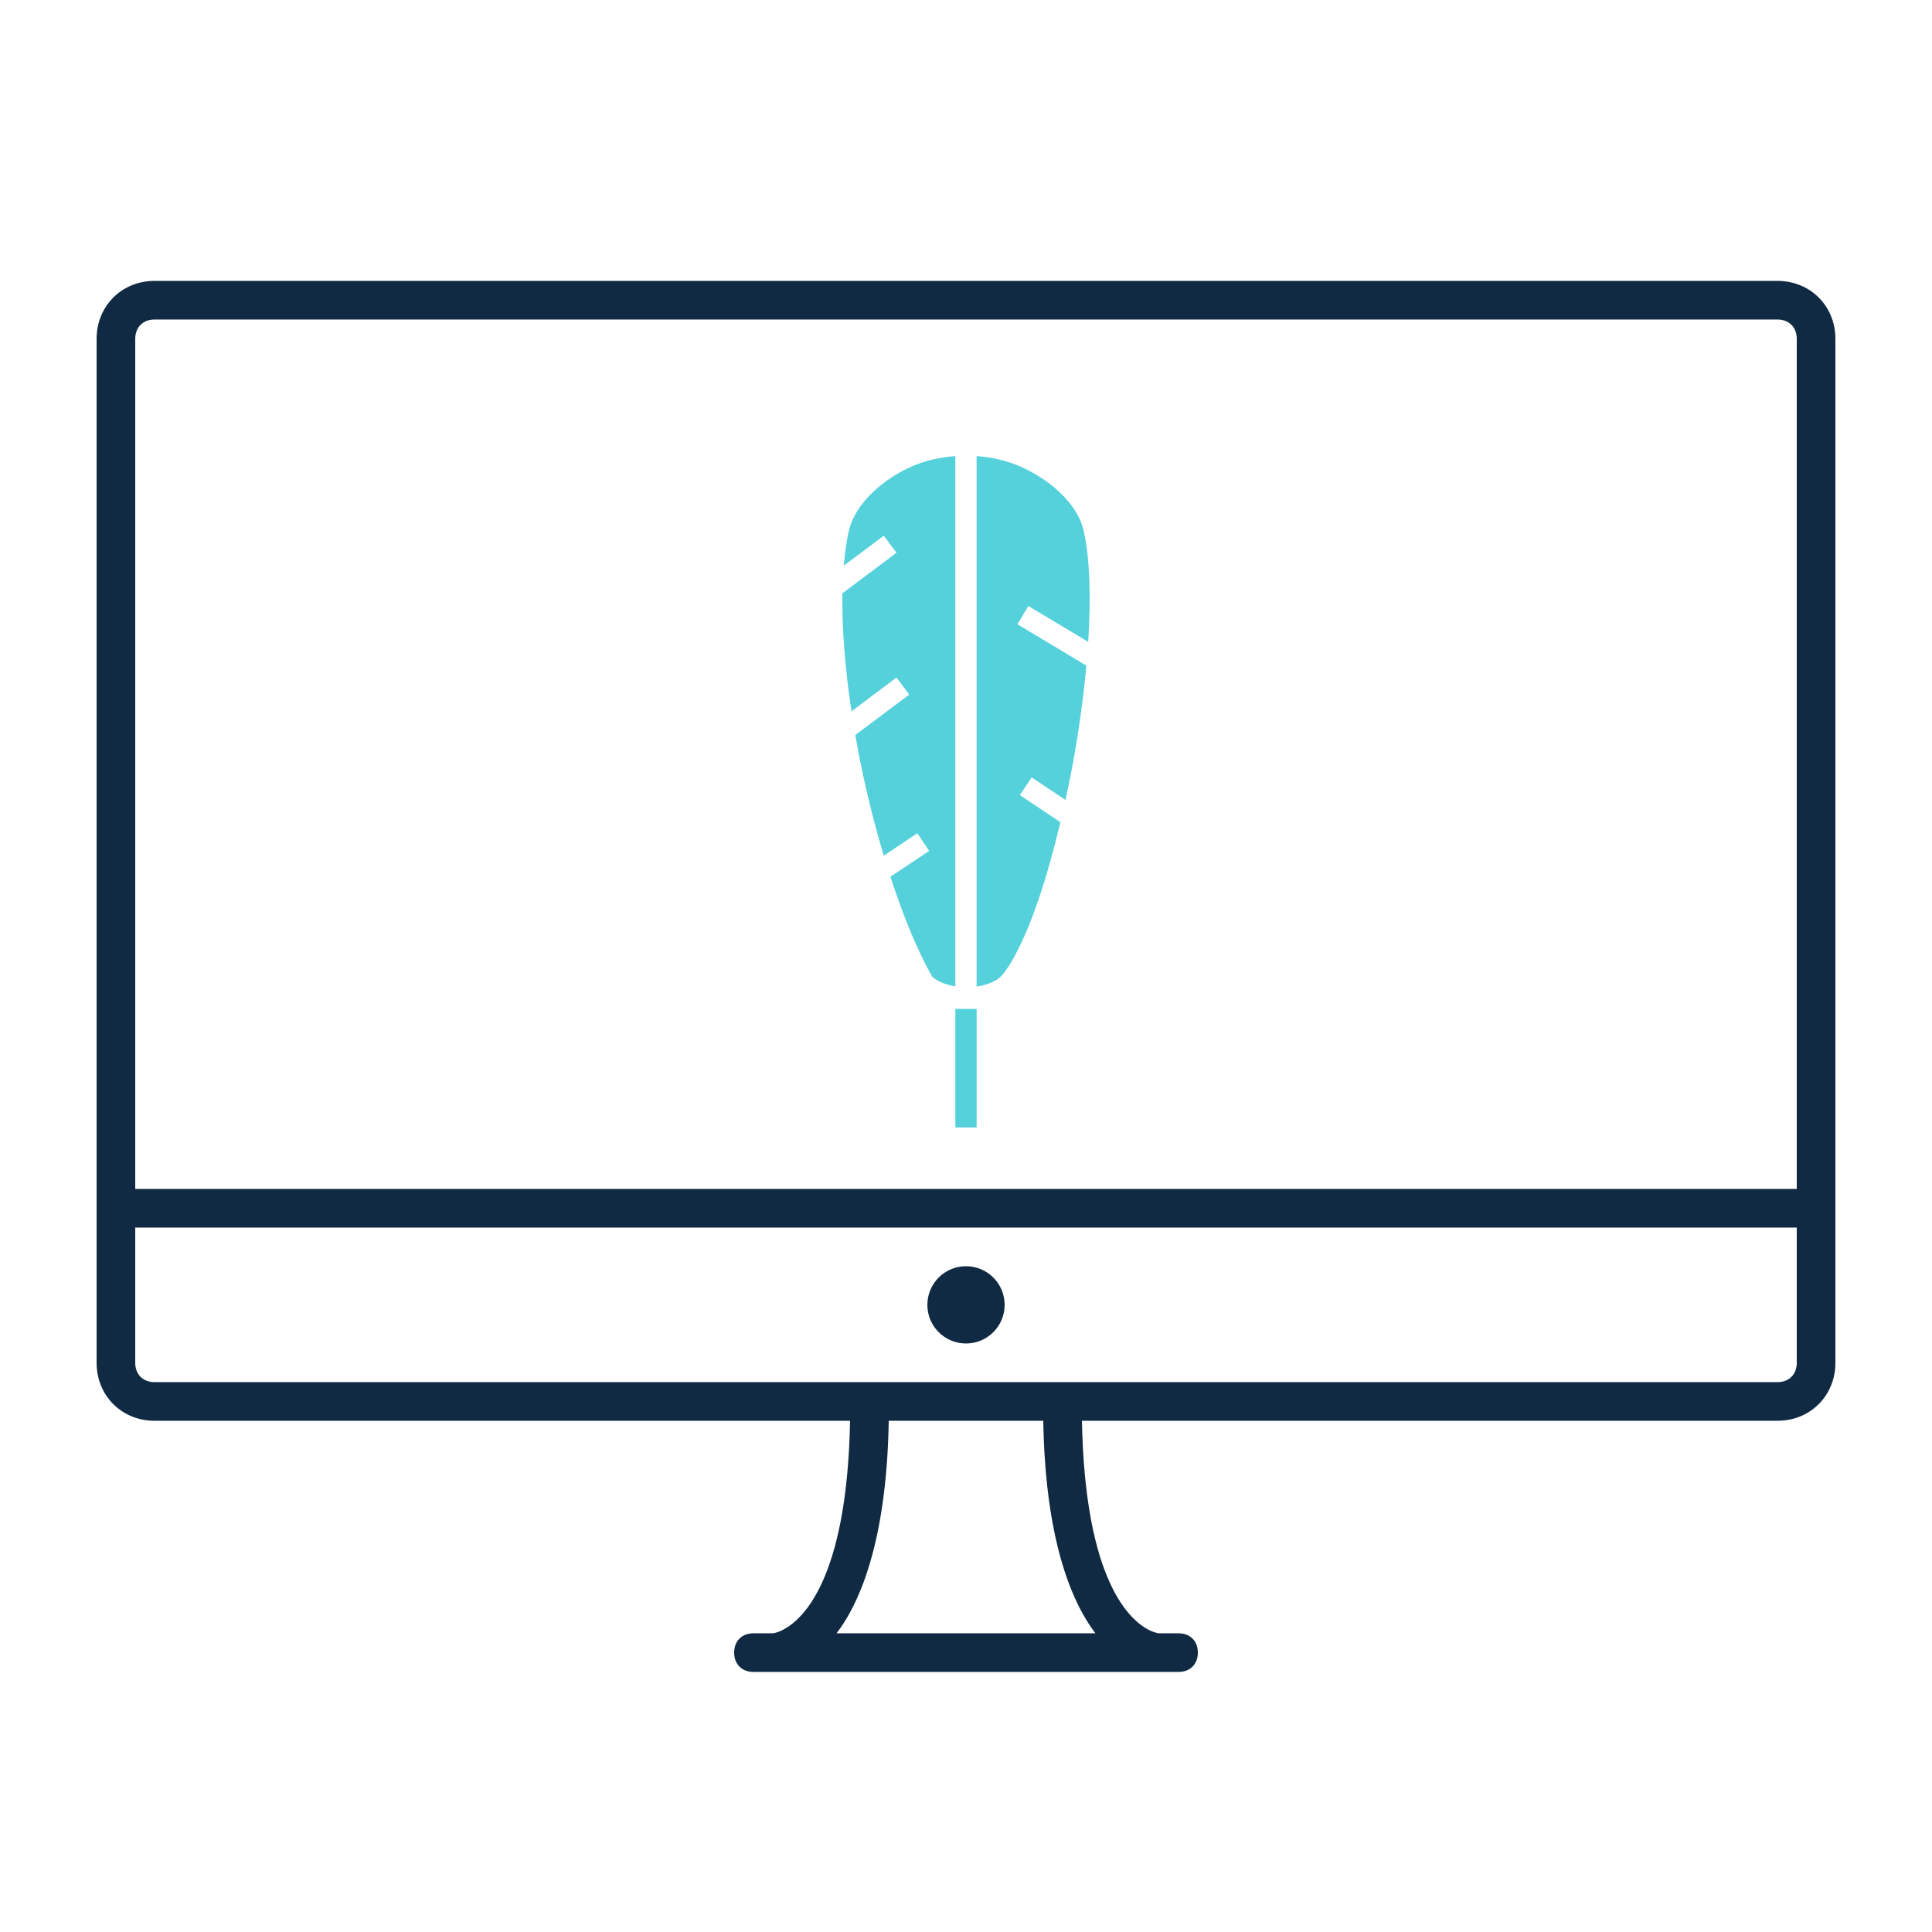 <?xml version="1.0" encoding="UTF-8" standalone="no"?>
<!DOCTYPE svg PUBLIC "-//W3C//DTD SVG 1.1//EN" "http://www.w3.org/Graphics/SVG/1.1/DTD/svg11.dtd">
<svg version="1.1" xmlns="http://www.w3.org/2000/svg" xmlns:xlink="http://www.w3.org/1999/xlink" preserveAspectRatio="xMidYMid meet" viewBox="0 0 640 640" width="640" height="640"><defs><path d="M590.41 93.11L591.2 93.19L591.98 93.29L592.75 93.43L593.5 93.59L594.25 93.78L594.97 94L595.69 94.25L596.39 94.52L597.08 94.82L597.75 95.14L598.4 95.49L599.04 95.86L599.66 96.25L600.26 96.67L600.84 97.11L601.41 97.58L601.95 98.06L602.48 98.57L602.99 99.09L603.47 99.64L603.93 100.21L604.38 100.79L604.79 101.39L605.19 102.01L605.56 102.65L605.91 103.3L606.23 103.97L606.53 104.66L606.8 105.36L607.05 106.07L607.27 106.8L607.46 107.54L607.62 108.3L607.76 109.07L607.86 109.85L607.94 110.64L607.98 111.44L608 112.25L608 451.45L607.98 452.26L607.94 453.06L607.86 453.85L607.76 454.63L607.62 455.4L607.46 456.15L607.27 456.89L607.05 457.62L606.8 458.34L606.53 459.04L606.23 459.72L605.91 460.39L605.56 461.05L605.19 461.68L604.79 462.3L604.38 462.91L603.93 463.49L603.47 464.06L602.99 464.6L602.48 465.13L601.95 465.63L601.41 466.12L600.84 466.58L600.26 467.02L599.66 467.44L599.04 467.84L598.4 468.21L597.75 468.56L597.08 468.88L596.39 469.18L595.69 469.45L594.97 469.7L594.25 469.91L593.5 470.11L592.75 470.27L591.98 470.4L591.2 470.51L590.41 470.59L589.61 470.63L588.8 470.65L358.4 470.65L358.54 475.52L358.75 480.17L359.04 484.59L359.39 488.79L359.82 492.78L360.3 496.57L360.84 500.15L361.43 503.53L362.07 506.72L362.76 509.73L363.49 512.56L364.25 515.21L365.05 517.69L365.87 520.01L366.73 522.17L367.6 524.18L368.48 526.05L369.38 527.77L370.29 529.35L371.2 530.81L372.11 532.14L373.02 533.35L373.92 534.45L374.8 535.44L375.68 536.32L376.53 537.11L377.35 537.81L378.15 538.42L378.91 538.95L379.64 539.41L380.33 539.79L380.97 540.12L381.56 540.38L382.1 540.59L382.59 540.75L383.01 540.87L383.36 540.96L383.65 541.01L383.86 541.04L384 541.05L390.4 541.05L390.69 541.05L390.97 541.07L391.24 541.09L391.51 541.12L391.78 541.17L392.04 541.22L392.29 541.28L392.54 541.35L392.78 541.42L393.02 541.51L393.25 541.6L393.48 541.7L393.69 541.82L393.91 541.93L394.11 542.06L394.31 542.2L394.5 542.34L394.69 542.49L394.87 542.64L395.04 542.81L395.2 542.98L395.36 543.16L395.51 543.34L395.65 543.54L395.79 543.74L395.91 543.94L396.03 544.15L396.14 544.37L396.25 544.6L396.34 544.83L396.43 545.07L396.5 545.31L396.57 545.56L396.63 545.81L396.68 546.07L396.72 546.34L396.76 546.61L396.78 546.88L396.8 547.16L396.8 547.45L396.8 547.73L396.78 548.01L396.76 548.29L396.72 548.56L396.68 548.83L396.63 549.09L396.57 549.34L396.5 549.59L396.43 549.83L396.34 550.07L396.25 550.3L396.14 550.52L396.03 550.74L395.91 550.95L395.79 551.16L395.65 551.36L395.51 551.55L395.36 551.74L395.2 551.92L395.04 552.09L394.87 552.25L394.69 552.41L394.5 552.56L394.31 552.7L394.11 552.84L393.91 552.96L393.69 553.08L393.48 553.19L393.25 553.29L393.02 553.39L392.78 553.47L392.54 553.55L392.29 553.62L392.04 553.68L391.78 553.73L391.51 553.77L391.24 553.81L390.97 553.83L390.69 553.84L390.4 553.85L249.6 553.85L249.31 553.84L249.03 553.83L248.76 553.81L248.49 553.77L248.22 553.73L247.96 553.68L247.71 553.62L247.46 553.55L247.22 553.47L246.98 553.39L246.75 553.29L246.52 553.19L246.31 553.08L246.09 552.96L245.89 552.84L245.69 552.7L245.5 552.56L245.31 552.41L245.13 552.25L244.96 552.09L244.8 551.92L244.64 551.74L244.49 551.55L244.35 551.36L244.21 551.16L244.09 550.95L243.97 550.74L243.86 550.52L243.75 550.3L243.66 550.07L243.57 549.83L243.5 549.59L243.43 549.34L243.37 549.09L243.32 548.83L243.28 548.56L243.24 548.29L243.22 548.01L243.2 547.73L243.2 547.45L243.2 547.16L243.22 546.88L243.24 546.61L243.28 546.34L243.32 546.07L243.37 545.81L243.43 545.56L243.5 545.31L243.57 545.07L243.66 544.83L243.75 544.6L243.86 544.37L243.97 544.15L244.09 543.94L244.21 543.74L244.35 543.54L244.49 543.34L244.64 543.16L244.8 542.98L244.96 542.81L245.13 542.64L245.31 542.49L245.5 542.34L245.69 542.2L245.89 542.06L246.09 541.93L246.31 541.82L246.52 541.7L246.75 541.6L246.98 541.51L247.22 541.42L247.46 541.35L247.71 541.28L247.96 541.22L248.22 541.17L248.49 541.12L248.76 541.09L249.03 541.07L249.31 541.05L249.6 541.05L256 541.05L256.09 541.04L256.26 541.02L256.51 540.97L256.84 540.89L257.23 540.78L257.69 540.63L258.21 540.43L258.79 540.18L259.41 539.87L260.09 539.5L260.81 539.06L261.57 538.54L262.36 537.95L263.19 537.27L264.04 536.49L264.92 535.62L265.81 534.65L266.72 533.56L267.64 532.37L268.56 531.05L269.48 529.6L270.4 528.03L271.32 526.32L272.22 524.46L273.11 522.45L273.97 520.3L274.81 517.98L275.63 515.49L276.41 512.83L277.15 510L277.85 506.98L278.51 503.77L279.11 500.37L279.67 496.77L280.16 492.97L280.59 488.95L280.95 484.71L281.25 480.26L281.46 475.57L281.6 470.65L51.2 470.65L50.39 470.63L49.59 470.59L48.8 470.51L48.02 470.4L47.25 470.27L46.5 470.11L45.75 469.91L45.03 469.7L44.31 469.45L43.61 469.18L42.92 468.88L42.25 468.56L41.6 468.21L40.96 467.84L40.34 467.44L39.74 467.02L39.16 466.58L38.59 466.12L38.05 465.63L37.52 465.13L37.01 464.6L36.53 464.06L36.07 463.49L35.62 462.91L35.21 462.3L34.81 461.68L34.44 461.05L34.09 460.39L33.77 459.72L33.47 459.04L33.2 458.34L32.95 457.62L32.73 456.89L32.54 456.15L32.38 455.4L32.24 454.63L32.14 453.85L32.06 453.06L32.02 452.26L32 451.45L32 112.25L32.02 111.44L32.06 110.64L32.14 109.85L32.24 109.07L32.38 108.3L32.54 107.54L32.73 106.8L32.95 106.07L33.2 105.36L33.47 104.66L33.77 103.97L34.09 103.3L34.44 102.65L34.81 102.01L35.21 101.39L35.62 100.79L36.07 100.21L36.53 99.64L37.01 99.09L37.52 98.57L38.05 98.06L38.59 97.58L39.16 97.11L39.74 96.67L40.34 96.25L40.96 95.86L41.6 95.49L42.25 95.14L42.92 94.82L43.61 94.52L44.31 94.25L45.03 94L45.75 93.78L46.5 93.59L47.25 93.43L48.02 93.29L48.8 93.19L49.59 93.11L50.39 93.06L51.2 93.05L588.8 93.05L589.61 93.06L590.41 93.11ZM294.34 473.5L294.25 476.28L294.13 479L293.99 481.66L293.82 484.25L293.62 486.79L293.4 489.26L293.16 491.67L292.89 494.02L292.6 496.32L292.29 498.55L291.96 500.73L291.61 502.85L291.23 504.92L290.85 506.93L290.44 508.88L290.01 510.79L289.57 512.63L289.11 514.43L288.64 516.17L288.15 517.86L287.65 519.5L287.14 521.09L286.61 522.63L286.08 524.12L285.53 525.56L284.97 526.95L284.4 528.3L283.82 529.6L283.24 530.86L282.65 532.07L282.05 533.24L281.45 534.36L280.84 535.44L280.22 536.47L279.61 537.47L278.99 538.42L278.37 539.34L277.74 540.21L277.12 541.05L362.88 541.05L362.26 540.21L361.63 539.34L361.01 538.42L360.39 537.47L359.78 536.47L359.16 535.44L358.55 534.36L357.95 533.24L357.35 532.07L356.76 530.86L356.18 529.6L355.6 528.3L355.03 526.95L354.47 525.56L353.92 524.12L353.39 522.63L352.86 521.09L352.35 519.5L351.85 517.86L351.36 516.17L350.89 514.43L350.43 512.63L349.99 510.79L349.56 508.88L349.16 506.93L348.77 504.92L348.39 502.85L348.04 500.73L347.71 498.55L347.4 496.32L347.11 494.02L346.84 491.67L346.6 489.26L346.38 486.79L346.19 484.25L346.01 481.66L345.87 479L345.75 476.28L345.66 473.5L345.6 470.65L294.4 470.65L294.34 473.5ZM44.8 451.45L44.8 451.73L44.82 452.01L44.84 452.29L44.88 452.56L44.92 452.83L44.97 453.09L45.03 453.34L45.1 453.59L45.17 453.83L45.26 454.07L45.35 454.3L45.46 454.52L45.57 454.74L45.69 454.95L45.81 455.16L45.95 455.36L46.09 455.55L46.24 455.74L46.4 455.92L46.56 456.09L46.73 456.25L46.91 456.41L47.1 456.56L47.29 456.7L47.49 456.84L47.69 456.96L47.91 457.08L48.12 457.19L48.35 457.29L48.58 457.39L48.82 457.47L49.06 457.55L49.31 457.62L49.56 457.68L49.82 457.73L50.09 457.77L50.36 457.81L50.63 457.83L50.91 457.84L51.2 457.85L588.8 457.85L589.09 457.84L589.37 457.83L589.64 457.81L589.91 457.77L590.18 457.73L590.44 457.68L590.69 457.62L590.94 457.55L591.18 457.47L591.42 457.39L591.65 457.29L591.88 457.19L592.09 457.08L592.31 456.96L592.51 456.84L592.71 456.7L592.9 456.56L593.09 456.41L593.27 456.25L593.44 456.09L593.6 455.92L593.76 455.74L593.91 455.55L594.05 455.36L594.19 455.16L594.31 454.95L594.43 454.74L594.54 454.52L594.65 454.3L594.74 454.07L594.83 453.83L594.9 453.59L594.97 453.34L595.03 453.09L595.08 452.83L595.12 452.56L595.16 452.29L595.18 452.01L595.2 451.73L595.2 451.45L595.2 406.65L44.8 406.65L44.8 451.45ZM50.91 105.85L50.63 105.87L50.36 105.89L50.09 105.92L49.82 105.97L49.56 106.02L49.31 106.08L49.06 106.15L48.82 106.22L48.58 106.31L48.35 106.4L48.12 106.5L47.91 106.62L47.69 106.73L47.49 106.86L47.29 107L47.1 107.14L46.91 107.29L46.73 107.44L46.56 107.61L46.4 107.78L46.24 107.96L46.09 108.14L45.95 108.34L45.81 108.54L45.69 108.74L45.57 108.95L45.46 109.17L45.35 109.4L45.26 109.63L45.17 109.87L45.1 110.11L45.03 110.36L44.97 110.61L44.92 110.87L44.88 111.14L44.84 111.41L44.82 111.68L44.8 111.96L44.8 112.25L44.8 393.85L595.2 393.85L595.2 112.25L595.2 111.96L595.18 111.68L595.16 111.41L595.12 111.14L595.08 110.87L595.03 110.61L594.97 110.36L594.9 110.11L594.83 109.87L594.74 109.63L594.65 109.4L594.54 109.17L594.43 108.95L594.31 108.74L594.19 108.54L594.05 108.34L593.91 108.14L593.76 107.96L593.6 107.78L593.44 107.61L593.27 107.44L593.09 107.29L592.9 107.14L592.71 107L592.51 106.86L592.31 106.73L592.09 106.62L591.88 106.5L591.65 106.4L591.42 106.31L591.18 106.22L590.94 106.15L590.69 106.08L590.44 106.02L590.18 105.97L589.91 105.92L589.64 105.89L589.37 105.87L589.09 105.85L588.8 105.85L51.2 105.85L50.91 105.85Z" id="bb4htJPk3"></path><path d="M320 419.45C312.93 419.45 307.2 425.18 307.2 432.25C307.2 439.32 312.93 445.05 320 445.05C327.07 445.05 332.8 439.32 332.8 432.25C332.8 425.18 327.07 419.45 320 419.45Z" id="a2dLaPiwbz"></path><path d="M316.47 326.74C313.46 326.26 310.63 325.21 308.83 323.56C304.09 315.37 299.29 303.73 294.96 290.43C295.81 289.86 300.09 287.01 307.8 281.88L303.89 276.02C297.21 280.47 293.5 282.94 292.76 283.44C289.73 273.36 287.02 262.54 284.83 251.61C284.29 248.9 283.82 246.19 283.34 243.48C284.53 242.59 290.48 238.13 301.2 230.09L296.98 224.44C288.03 231.15 283.06 234.88 282.07 235.63C279.97 221.74 278.87 208.27 279.06 196.54C280.25 195.64 286.22 191.16 296.98 183.1L292.75 177.46C284.81 183.42 280.4 186.73 279.51 187.39C279.89 183.06 280.43 178.99 281.29 175.48C283.52 166.32 293.22 158.2 302.68 154.24C306.92 152.47 311.65 151.44 316.47 151.09C316.47 186.22 316.47 309.18 316.47 326.74Z" id="dR64fgv6N"></path><path d="M323.52 151.09C328.33 151.45 333.05 152.48 337.29 154.24C346.83 158.21 356.7 166.29 358.88 175.46C361.05 184.57 361.42 197.8 360.48 212.63C359.16 211.84 352.55 207.88 340.66 200.75L337.03 206.79C350.73 215.01 358.34 219.57 359.87 220.49C358.8 232.26 357.02 244.71 354.67 256.77C354.13 259.55 353.54 262.27 352.95 264.99C352.2 264.5 348.47 262.01 341.75 257.53L337.84 263.4C345.9 268.77 350.37 271.75 351.27 272.35C349 281.83 346.49 290.81 343.83 298.55C339.76 310.41 335.17 319.58 331.62 323.4C329.8 325.21 326.75 326.34 323.52 326.81C323.52 291.67 323.52 186.24 323.52 151.09Z" id="afsY27J4A"></path><path d="M316.47 334.21L316.47 373.49L323.52 373.49L323.52 334.21L316.47 334.21Z" id="h5bFiBicY3"></path></defs><g><g><g><use xlink:href="#bb4htJPk3" opacity="1" fill="#102a43" fill-opacity="1"></use><g><use xlink:href="#bb4htJPk3" opacity="1" fill-opacity="0" stroke="#000000" stroke-width="1" stroke-opacity="0"></use></g></g><g><use xlink:href="#a2dLaPiwbz" opacity="1" fill="#102a43" fill-opacity="1"></use><g><use xlink:href="#a2dLaPiwbz" opacity="1" fill-opacity="0" stroke="#000000" stroke-width="1" stroke-opacity="0"></use></g></g><g><use xlink:href="#dR64fgv6N" opacity="1" fill="#54D1DB" fill-opacity="1"></use><g><use xlink:href="#dR64fgv6N" opacity="1" fill-opacity="0" stroke="#87EAF2" stroke-width="1" stroke-opacity="0"></use></g></g><g><use xlink:href="#afsY27J4A" opacity="1" fill="#54D1DB" fill-opacity="1"></use><g><use xlink:href="#afsY27J4A" opacity="1" fill-opacity="0" stroke="#87EAF2" stroke-width="1" stroke-opacity="0"></use></g></g><g><use xlink:href="#h5bFiBicY3" opacity="1" fill="#54D1DB" fill-opacity="1"></use><g><use xlink:href="#h5bFiBicY3" opacity="1" fill-opacity="0" stroke="#000000" stroke-width="1" stroke-opacity="0"></use></g></g></g></g></svg>
